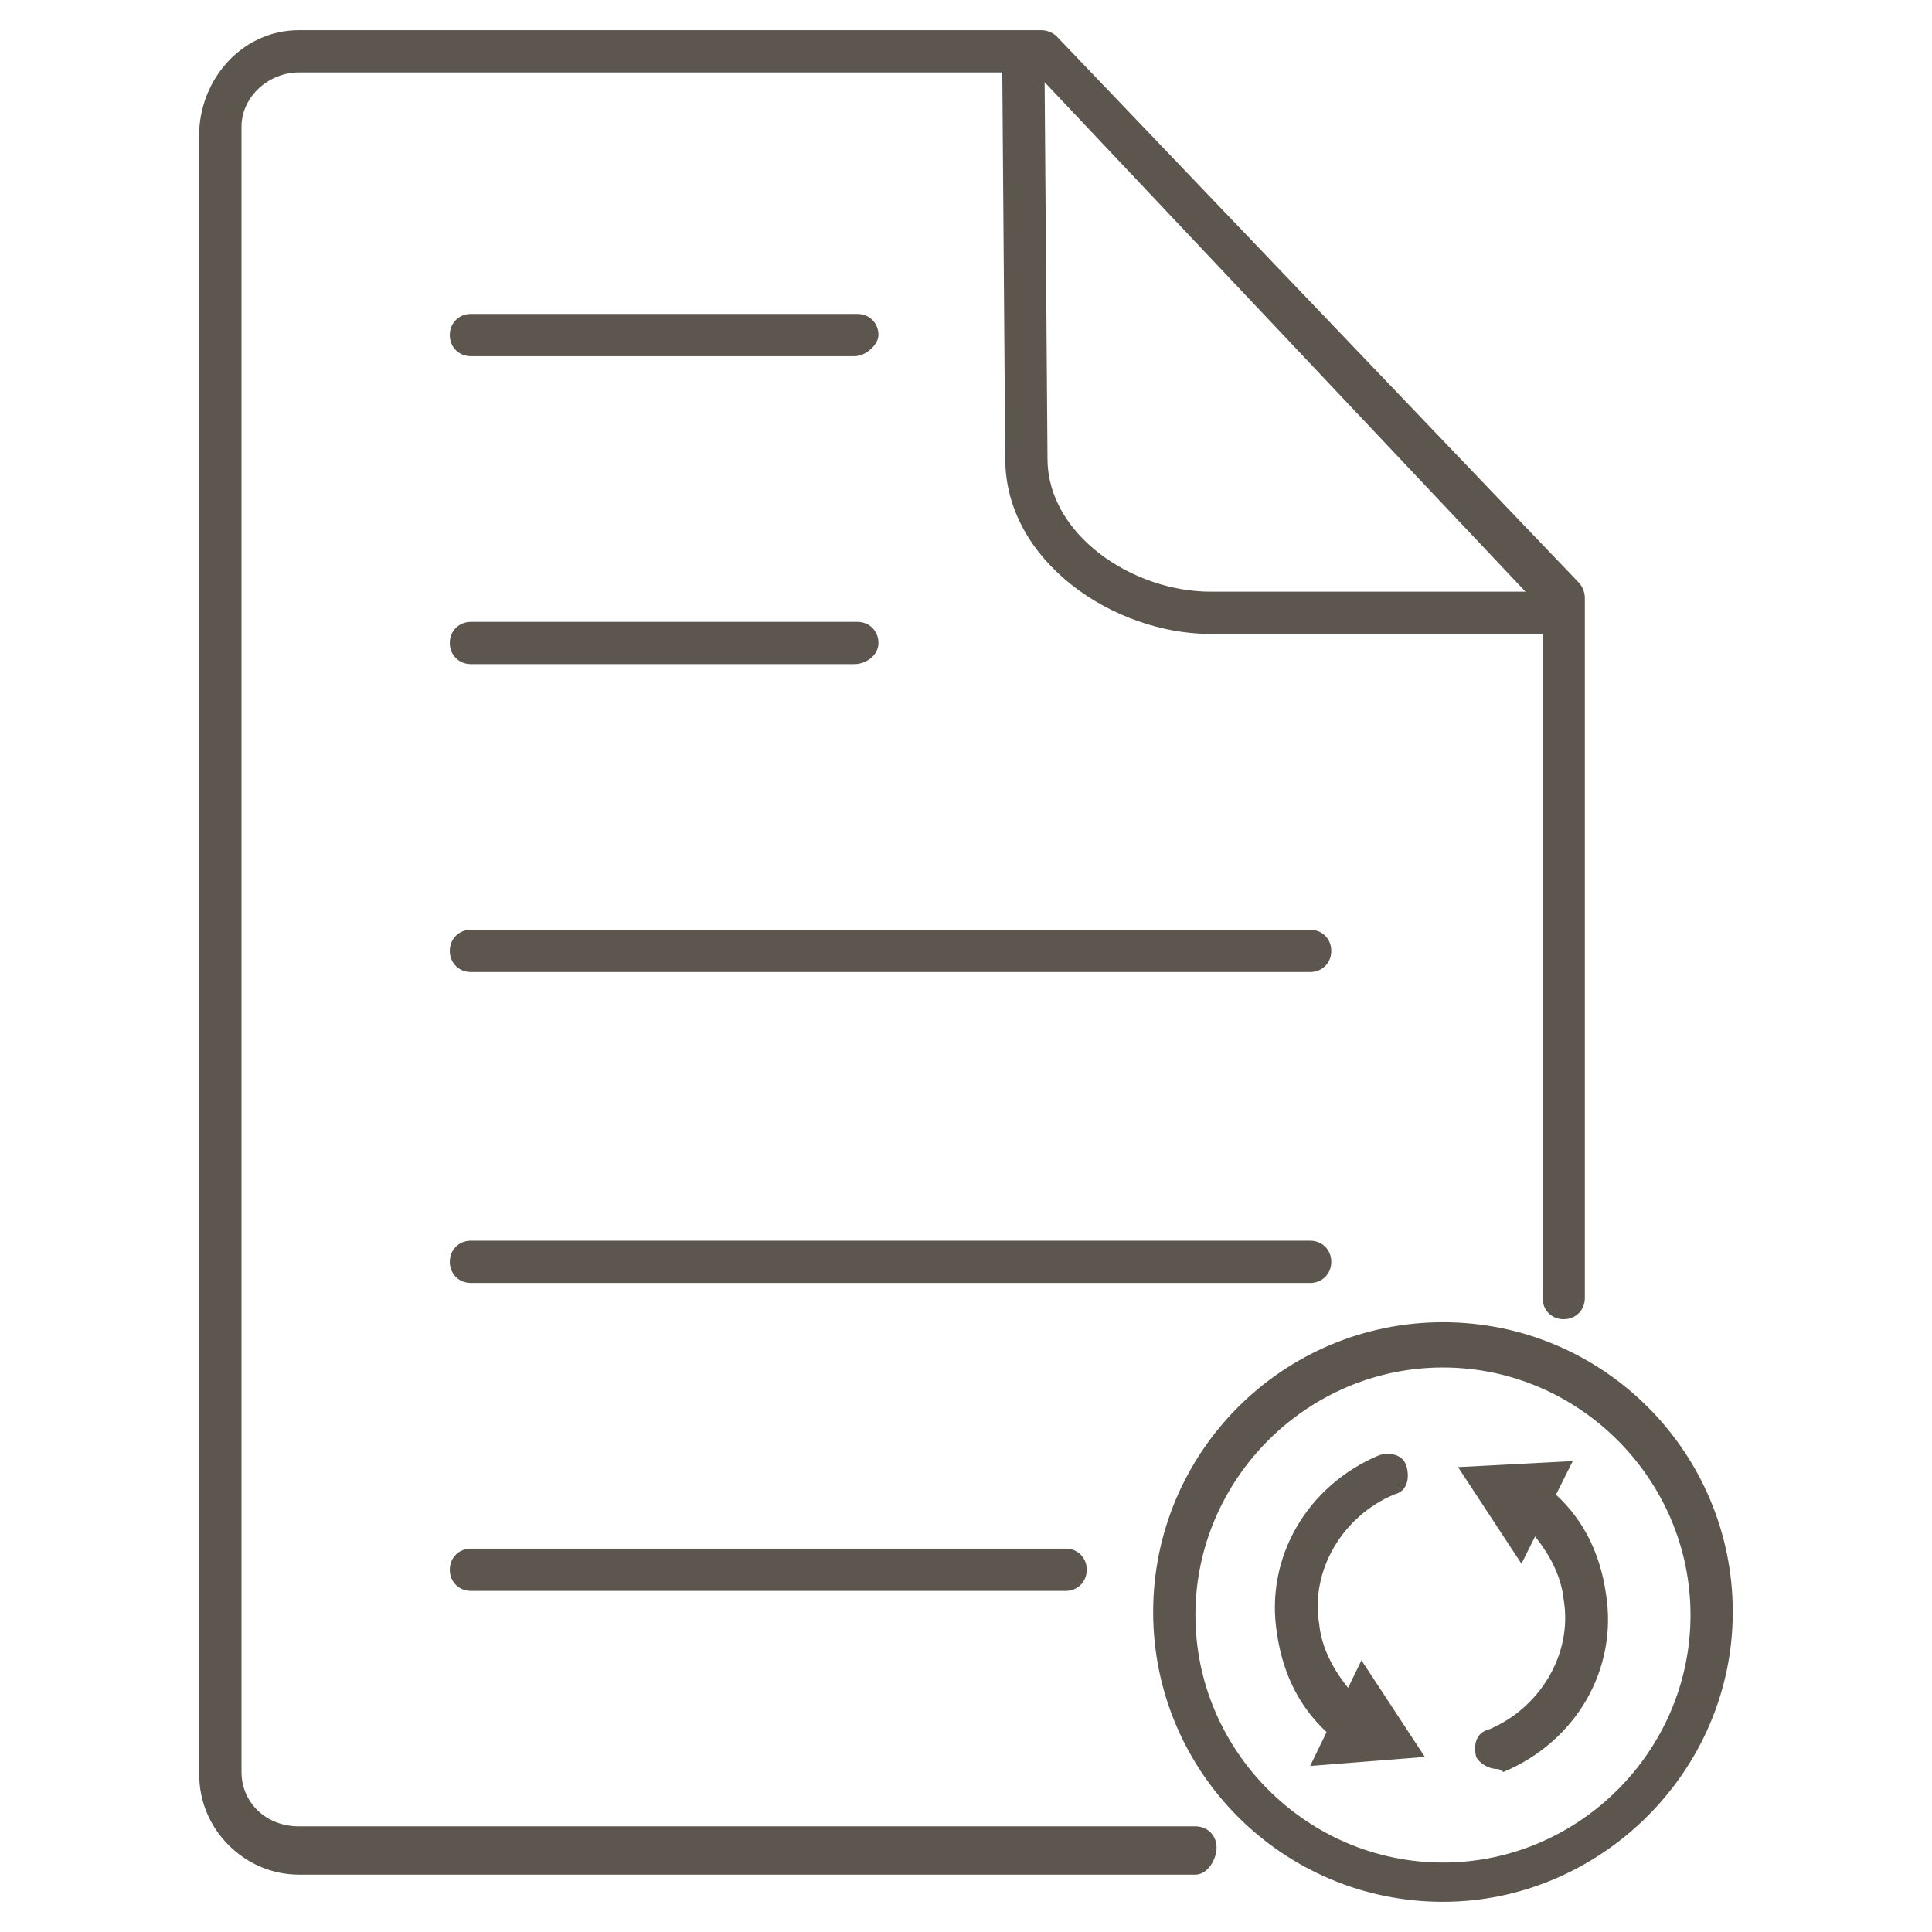 <?xml version="1.0" encoding="utf-8"?>
<!-- Generator: Adobe Illustrator 19.2.1, SVG Export Plug-In . SVG Version: 6.00 Build 0)  -->
<svg version="1.1" id="Layer_1" xmlns="http://www.w3.org/2000/svg" xmlns:xlink="http://www.w3.org/1999/xlink" x="0px" y="0px"
	 viewBox="0 0 64 64" style="enable-background:new 0 0 64 64;" xml:space="preserve">
<style type="text/css">
	.st0{fill:none;}
	.st1{fill:#5C564E;}
</style>
<rect class="st0" width="64" height="64"/>
<g>
	<g>
		<g>
			<g>
				<path class="st1" d="M28.3,11.8H15.6c-0.4,0-0.7-0.3-0.7-0.7c0-0.4,0.3-0.7,0.7-0.7h12.8c0.4,0,0.7,0.3,0.7,0.7
					C29.1,11.4,28.7,11.8,28.3,11.8z"/>
			</g>
			<g>
				<path class="st1" d="M28.3,22H15.6c-0.4,0-0.7-0.3-0.7-0.7s0.3-0.7,0.7-0.7h12.8c0.4,0,0.7,0.3,0.7,0.7S28.7,22,28.3,22z"/>
			</g>
			<g>
				<path class="st1" d="M43.4,32.2H15.6c-0.4,0-0.7-0.3-0.7-0.7c0-0.4,0.3-0.7,0.7-0.7h27.8c0.4,0,0.7,0.3,0.7,0.7
					C44.1,31.9,43.8,32.2,43.4,32.2z"/>
			</g>
			<g>
				<path class="st1" d="M43.4,42.5H15.6c-0.4,0-0.7-0.3-0.7-0.7s0.3-0.7,0.7-0.7h27.8c0.4,0,0.7,0.3,0.7,0.7S43.8,42.5,43.4,42.5z"
					/>
			</g>
			<g>
				<path class="st1" d="M35.3,52.7H15.6c-0.4,0-0.7-0.3-0.7-0.7s0.3-0.7,0.7-0.7h19.7c0.4,0,0.7,0.3,0.7,0.7S35.7,52.7,35.3,52.7z"
					/>
			</g>
		</g>
	</g>
	<g>
		<g>
			<g>
				<g>
					<g>
						<path class="st1" d="M39.6,62.1H9.9c-1.8,0-3.3-1.5-3.3-3.3V4.3C6.7,2.5,8.1,1,9.9,1h24.6c0.2,0,0.4,0.1,0.5,0.2l17.3,18.1
							c0.1,0.1,0.2,0.3,0.2,0.5V43c0,0.4-0.3,0.7-0.7,0.7s-0.7-0.3-0.7-0.7V20.2L34.3,2.4H9.9c-1,0-1.9,0.8-1.9,1.8v54.5
							c0,1,0.8,1.8,1.9,1.8h29.7c0.4,0,0.7,0.3,0.7,0.7S40,62.1,39.6,62.1z"/>
					</g>
				</g>
			</g>
			<g>
				<g>
					<path class="st1" d="M51.3,21H40.1c-3.2,0-6.8-2.4-6.8-5.8L33.2,2.1c0-0.4,0.3-0.7,0.7-0.7c0,0,0,0,0,0c0.4,0,0.7,0.3,0.7,0.7
						l0.1,13.1c0,2.5,2.8,4.4,5.4,4.4h11.2c0.4,0,0.7,0.3,0.7,0.7S51.7,21,51.3,21z"/>
				</g>
			</g>
		</g>
		<g>
			<g>
				<g>
					<g>
						<path class="st1" d="M47.8,63c-5.3,0-9.6-4.3-9.6-9.6s4.3-9.6,9.6-9.6c5.3,0,9.6,4.3,9.6,9.6S53,63,47.8,63z M47.8,45.3
							c-4.5,0-8.2,3.7-8.2,8.2s3.7,8.2,8.2,8.2c4.5,0,8.2-3.7,8.2-8.2S52.3,45.3,47.8,45.3z"/>
					</g>
				</g>
			</g>
			<g>
				<g>
					<g>
						<path class="st1" d="M49.6,58.6c-0.3,0-0.6-0.2-0.7-0.4c-0.1-0.4,0-0.8,0.4-0.9c1.7-0.7,2.8-2.5,2.5-4.3
							c-0.1-1-0.7-1.9-1.4-2.6c-0.3-0.3-0.3-0.7-0.1-1c0.3-0.3,0.7-0.3,1-0.1c1.1,0.9,1.7,2.1,1.9,3.5c0.4,2.5-1,4.9-3.4,5.9
							C49.7,58.6,49.6,58.6,49.6,58.6z"/>
					</g>
					<g>
						<polygon class="st1" points="52.1,48.4 48.3,48.6 50.4,51.8 						"/>
					</g>
				</g>
				<g>
					<g>
						<path class="st1" d="M44.7,57.8c-0.2,0-0.3-0.1-0.5-0.2c-1.1-0.9-1.7-2.1-1.9-3.5c-0.4-2.5,1-4.9,3.4-5.9
							c0.4-0.1,0.8,0,0.9,0.4c0.1,0.4,0,0.8-0.4,0.9c-1.7,0.7-2.8,2.5-2.5,4.3c0.1,1,0.7,1.9,1.4,2.6c0.3,0.3,0.3,0.7,0.1,1
							C45.1,57.7,44.9,57.8,44.7,57.8z"/>
					</g>
					<g>
						<polygon class="st1" points="43.4,58.5 47.2,58.2 45.1,55 						"/>
					</g>
				</g>
			</g>
		</g>
	</g>
</g>
</svg>
